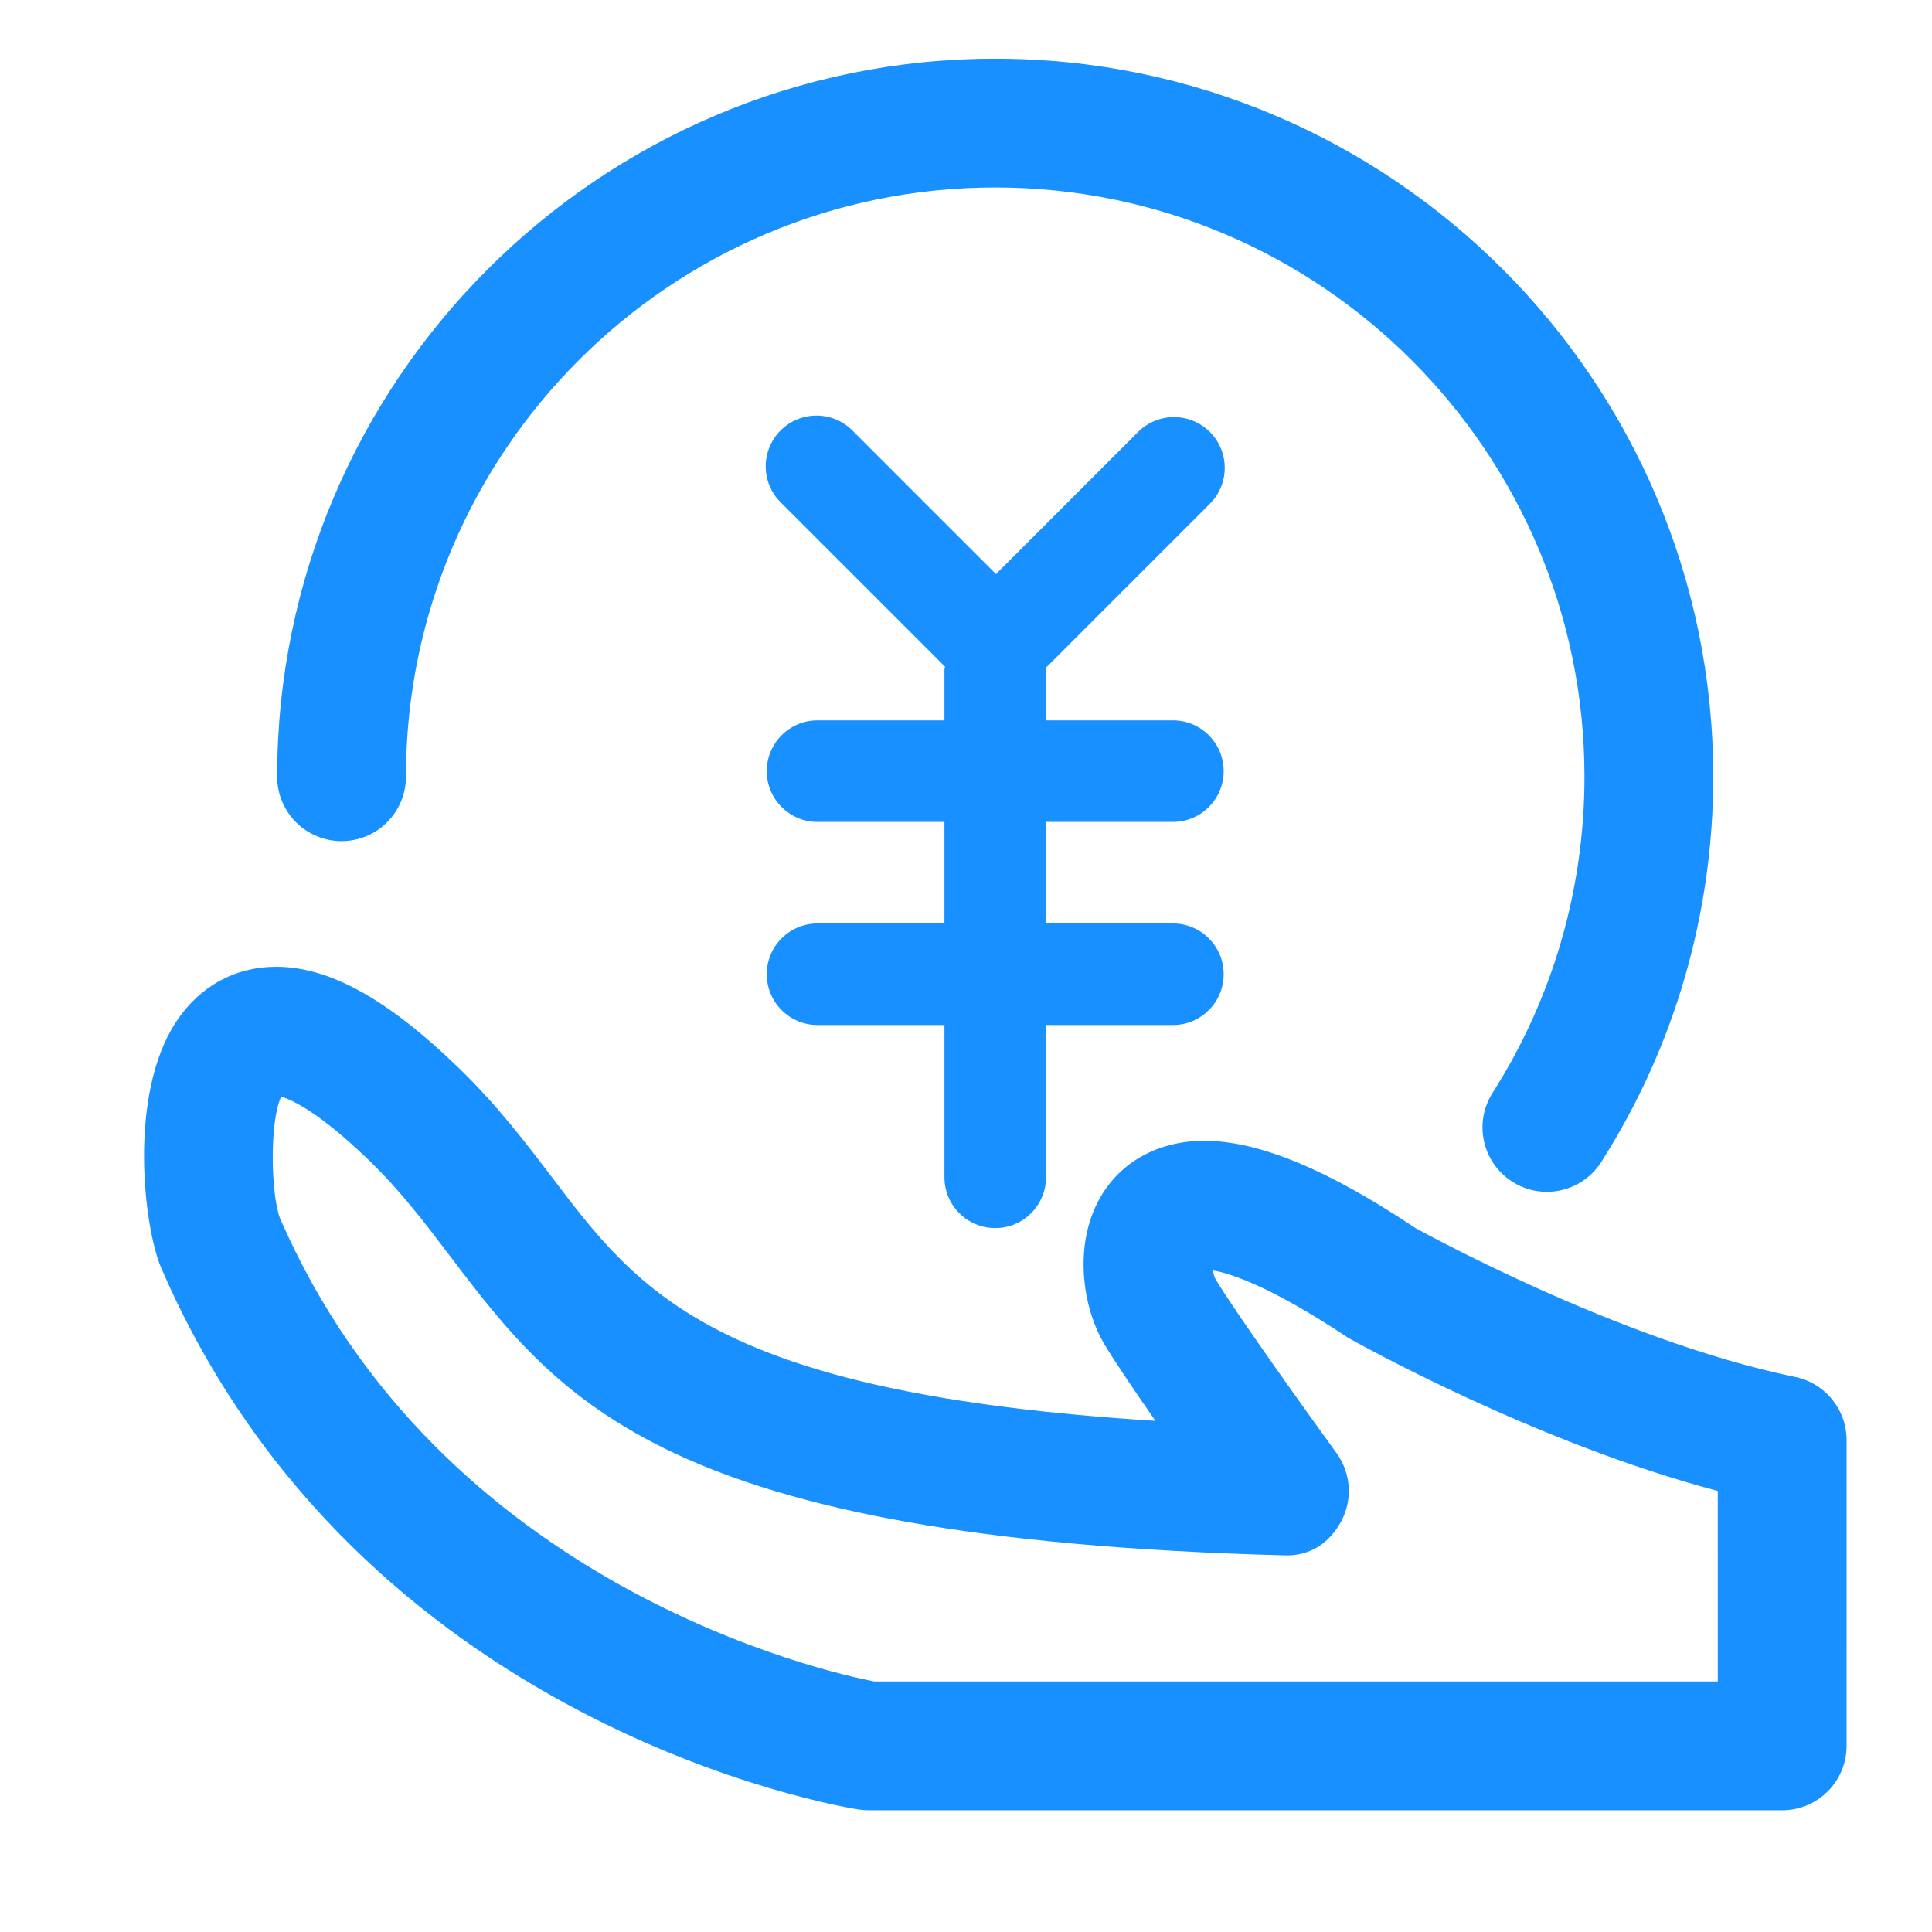 <?xml version="1.0" standalone="no"?><!DOCTYPE svg PUBLIC "-//W3C//DTD SVG 1.1//EN" "http://www.w3.org/Graphics/SVG/1.1/DTD/svg11.dtd"><svg t="1575613200324" class="icon" viewBox="0 0 1024 1024" version="1.1" xmlns="http://www.w3.org/2000/svg" p-id="6280" width="64" height="64" xmlns:xlink="http://www.w3.org/1999/xlink"><defs><style type="text/css"></style></defs><path d="M181.032 445.812c18.867 0 34.133-15.283 34.133-34.133 0-172.216 140.1-312.316 312.334-312.316 172.2 0 312.3 140.1 312.3 312.316 0 59.6-16.833 117.533-48.7 167.55-10.134 15.9-5.434 37 10.466 47.117 5.667 3.634 12.033 5.35 18.3 5.35 11.267 0 22.334-5.583 28.834-15.8 38.833-60.983 59.367-131.6 59.367-204.216 0-209.85-170.734-380.583-380.567-380.583-209.867 0-380.6 170.734-380.6 380.583C146.899 430.527 162.165 445.812 181.032 445.812z" p-id="6281" fill="#1890ff"></path><path d="M641.255 228.96c-10.512-10.512-27.553-10.512-38.052 0l-75.312 75.31-76.112-76.112c-10.512-10.51-27.539-10.51-38.052 0-10.51 10.51-10.51 27.553 0 38.048l87.16 87.16c-0.032 0.537-0.31 0.996-0.31 1.542l0 26.908-67.271 0c-14.862 0-26.911 12.048-26.911 26.911s12.047 26.908 26.911 26.908l67.271 0 0 53.817-67.271 0c-14.862 0-26.911 12.05-26.911 26.908 0 14.86 12.047 26.91 26.911 26.91l67.271 0 0 80.725c0 14.862 12.048 26.906 26.911 26.906 14.858 0 26.906-12.043 26.906-26.906l0-80.725 67.271 0c14.86 0 26.91-12.05 26.91-26.91 0-14.858-12.05-26.908-26.91-26.908l-67.271 0 0-53.817 67.271 0c14.86 0 26.91-12.045 26.91-26.908s-12.05-26.911-26.91-26.911l-67.271 0 0-26.908c0-0.306-0.165-0.559-0.175-0.863l87.037-87.037C651.765 256.499 651.765 239.47 641.255 228.96z" p-id="6282" fill="#1890ff"></path><path d="M951.465 729.811c-94.5-19.4-201.034-78.9-201.233-78.9-46.567-31.133-83.166-46.267-111.9-46.267-24.2 0-44.366 11-55.267 30.183-14.1 24.7-9.533 57.7 2.2 77.533 5.4 9.05 15.933 24.6 27.133 40.716-232.967-14.617-273.4-67.9-319.6-128.783-14.434-18.983-29.333-38.6-49.8-58.416-37.733-36.483-68.434-53.467-96.633-53.467-21.833 0-40.666 10.383-53.067 29.234-25.566 38.934-17.033 109.2-7.767 130.599 105.1 242.717 358.767 285.133 369.499 286.816 1.766 0.283 3.533 0.416 5.3 0.416l484.266 0c18.867 0 34.133-15.283 34.133-34.133L978.731 763.244C978.732 747.044 967.331 733.061 951.465 729.811zM910.465 891.211 463.365 891.211c-24.166-4.666-230.234-49.867-315.067-245.8-4.7-12.717-5.5-51.35 0.766-64.184 5.567 1.667 20.033 8.167 46.466 33.717 16.733 16.184 29.433 32.917 42.866 50.633 58.567 77.116 113.834 149.967 441.433 158.767 14.533 0.817 25.067-6.733 31.133-18.201 6.066-11.5 5.066-25.45-2.566-35.966-14.4-19.816-54-75.1-64.267-92.417-0.533-1.034-0.967-2.683-1.233-4.4 9.233 1.55 30.5 8.3 71.567 35.65 4.334 2.45 99 55.567 196 81.233L910.465 891.211 910.465 891.211z" p-id="6283" fill="#1890ff"></path></svg>